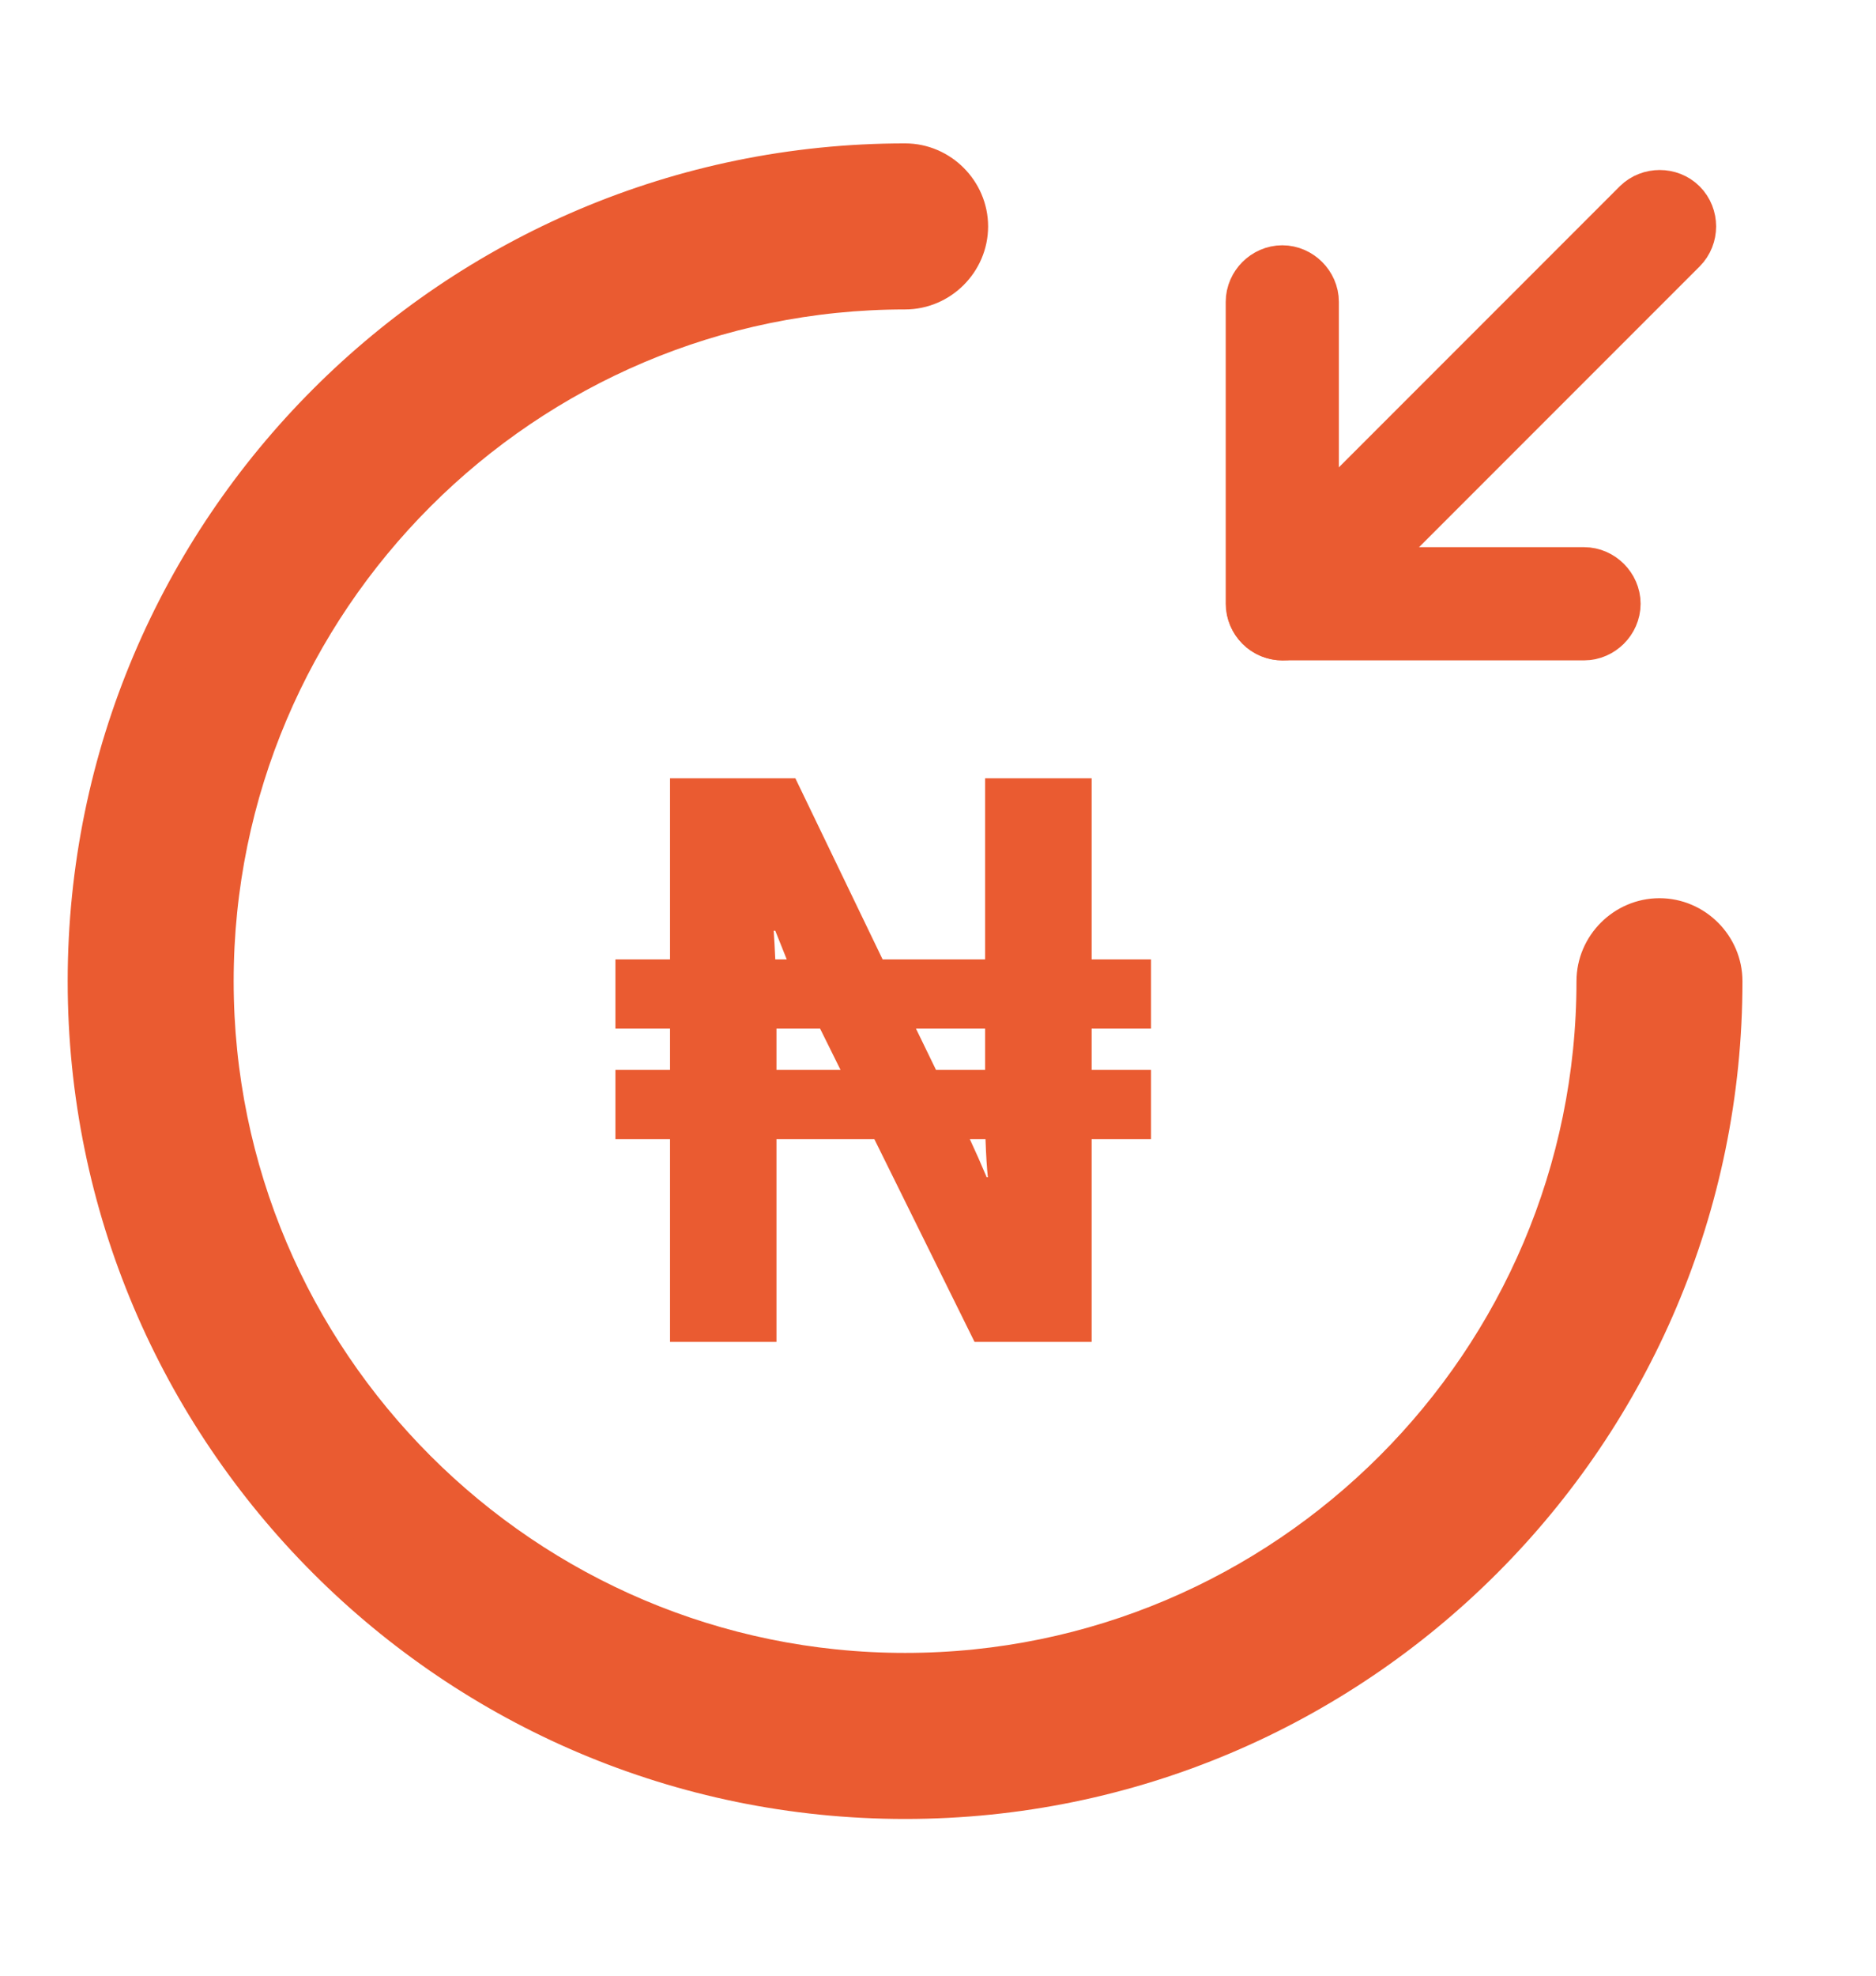 <svg width="19" height="20" viewBox="0 0 19 20" fill="none" xmlns="http://www.w3.org/2000/svg">
<path d="M9.167 18.146C4.636 18.146 0.953 14.463 0.953 9.933C0.953 5.402 4.636 1.719 9.167 1.719C9.48 1.719 9.74 1.979 9.74 2.292C9.74 2.606 9.48 2.865 9.167 2.865C5.27 2.865 2.099 6.036 2.099 9.933C2.099 13.829 5.27 17 9.167 17C13.063 17 16.234 13.829 16.234 9.933C16.234 9.619 16.494 9.36 16.807 9.36C17.12 9.36 17.38 9.619 17.38 9.933C17.38 14.463 13.697 18.146 9.167 18.146Z" fill="#EA5B31" stroke="#EA5B31" stroke-width="0.535"/>
<path d="M13.178 5.539V5.921H13.56H16.043C16.145 5.921 16.234 6.01 16.234 6.112C16.234 6.215 16.145 6.303 16.043 6.303H12.987C12.885 6.303 12.796 6.215 12.796 6.112V3.056C12.796 2.954 12.885 2.865 12.987 2.865C13.089 2.865 13.178 2.954 13.178 3.056V5.539Z" fill="#EA5B31" stroke="#EA5B31" stroke-width="0.764"/>
<path d="M12.989 6.303C12.94 6.303 12.893 6.286 12.854 6.247C12.782 6.175 12.782 6.05 12.854 5.977L16.674 2.157C16.747 2.085 16.872 2.085 16.944 2.157C17.017 2.23 17.017 2.354 16.944 2.427L13.124 6.247C13.085 6.286 13.038 6.303 12.989 6.303Z" fill="#EA5B31" stroke="#EA5B31" stroke-width="0.764"/>
<path d="M6.233 10.413V9.712H6.786V7.878H8.055L8.939 9.712H9.977V7.878H11.056V9.712H11.657V10.413H11.056V10.831H11.657V11.531H11.056V13.584H9.87L8.855 11.531H7.864V13.584H6.786V11.531H6.233V10.831H6.786V10.413H6.233ZM9.48 10.831H9.977V10.413H9.277L9.48 10.831ZM7.864 10.831H8.513L8.306 10.413H7.864V10.831ZM9.993 11.917H10.005C9.995 11.827 9.987 11.698 9.981 11.531H9.822C9.88 11.655 9.937 11.784 9.993 11.917ZM7.852 9.422H7.836C7.842 9.507 7.847 9.604 7.852 9.712H7.968C7.936 9.633 7.897 9.536 7.852 9.422Z" fill="#EA5B31"/>
</svg>
